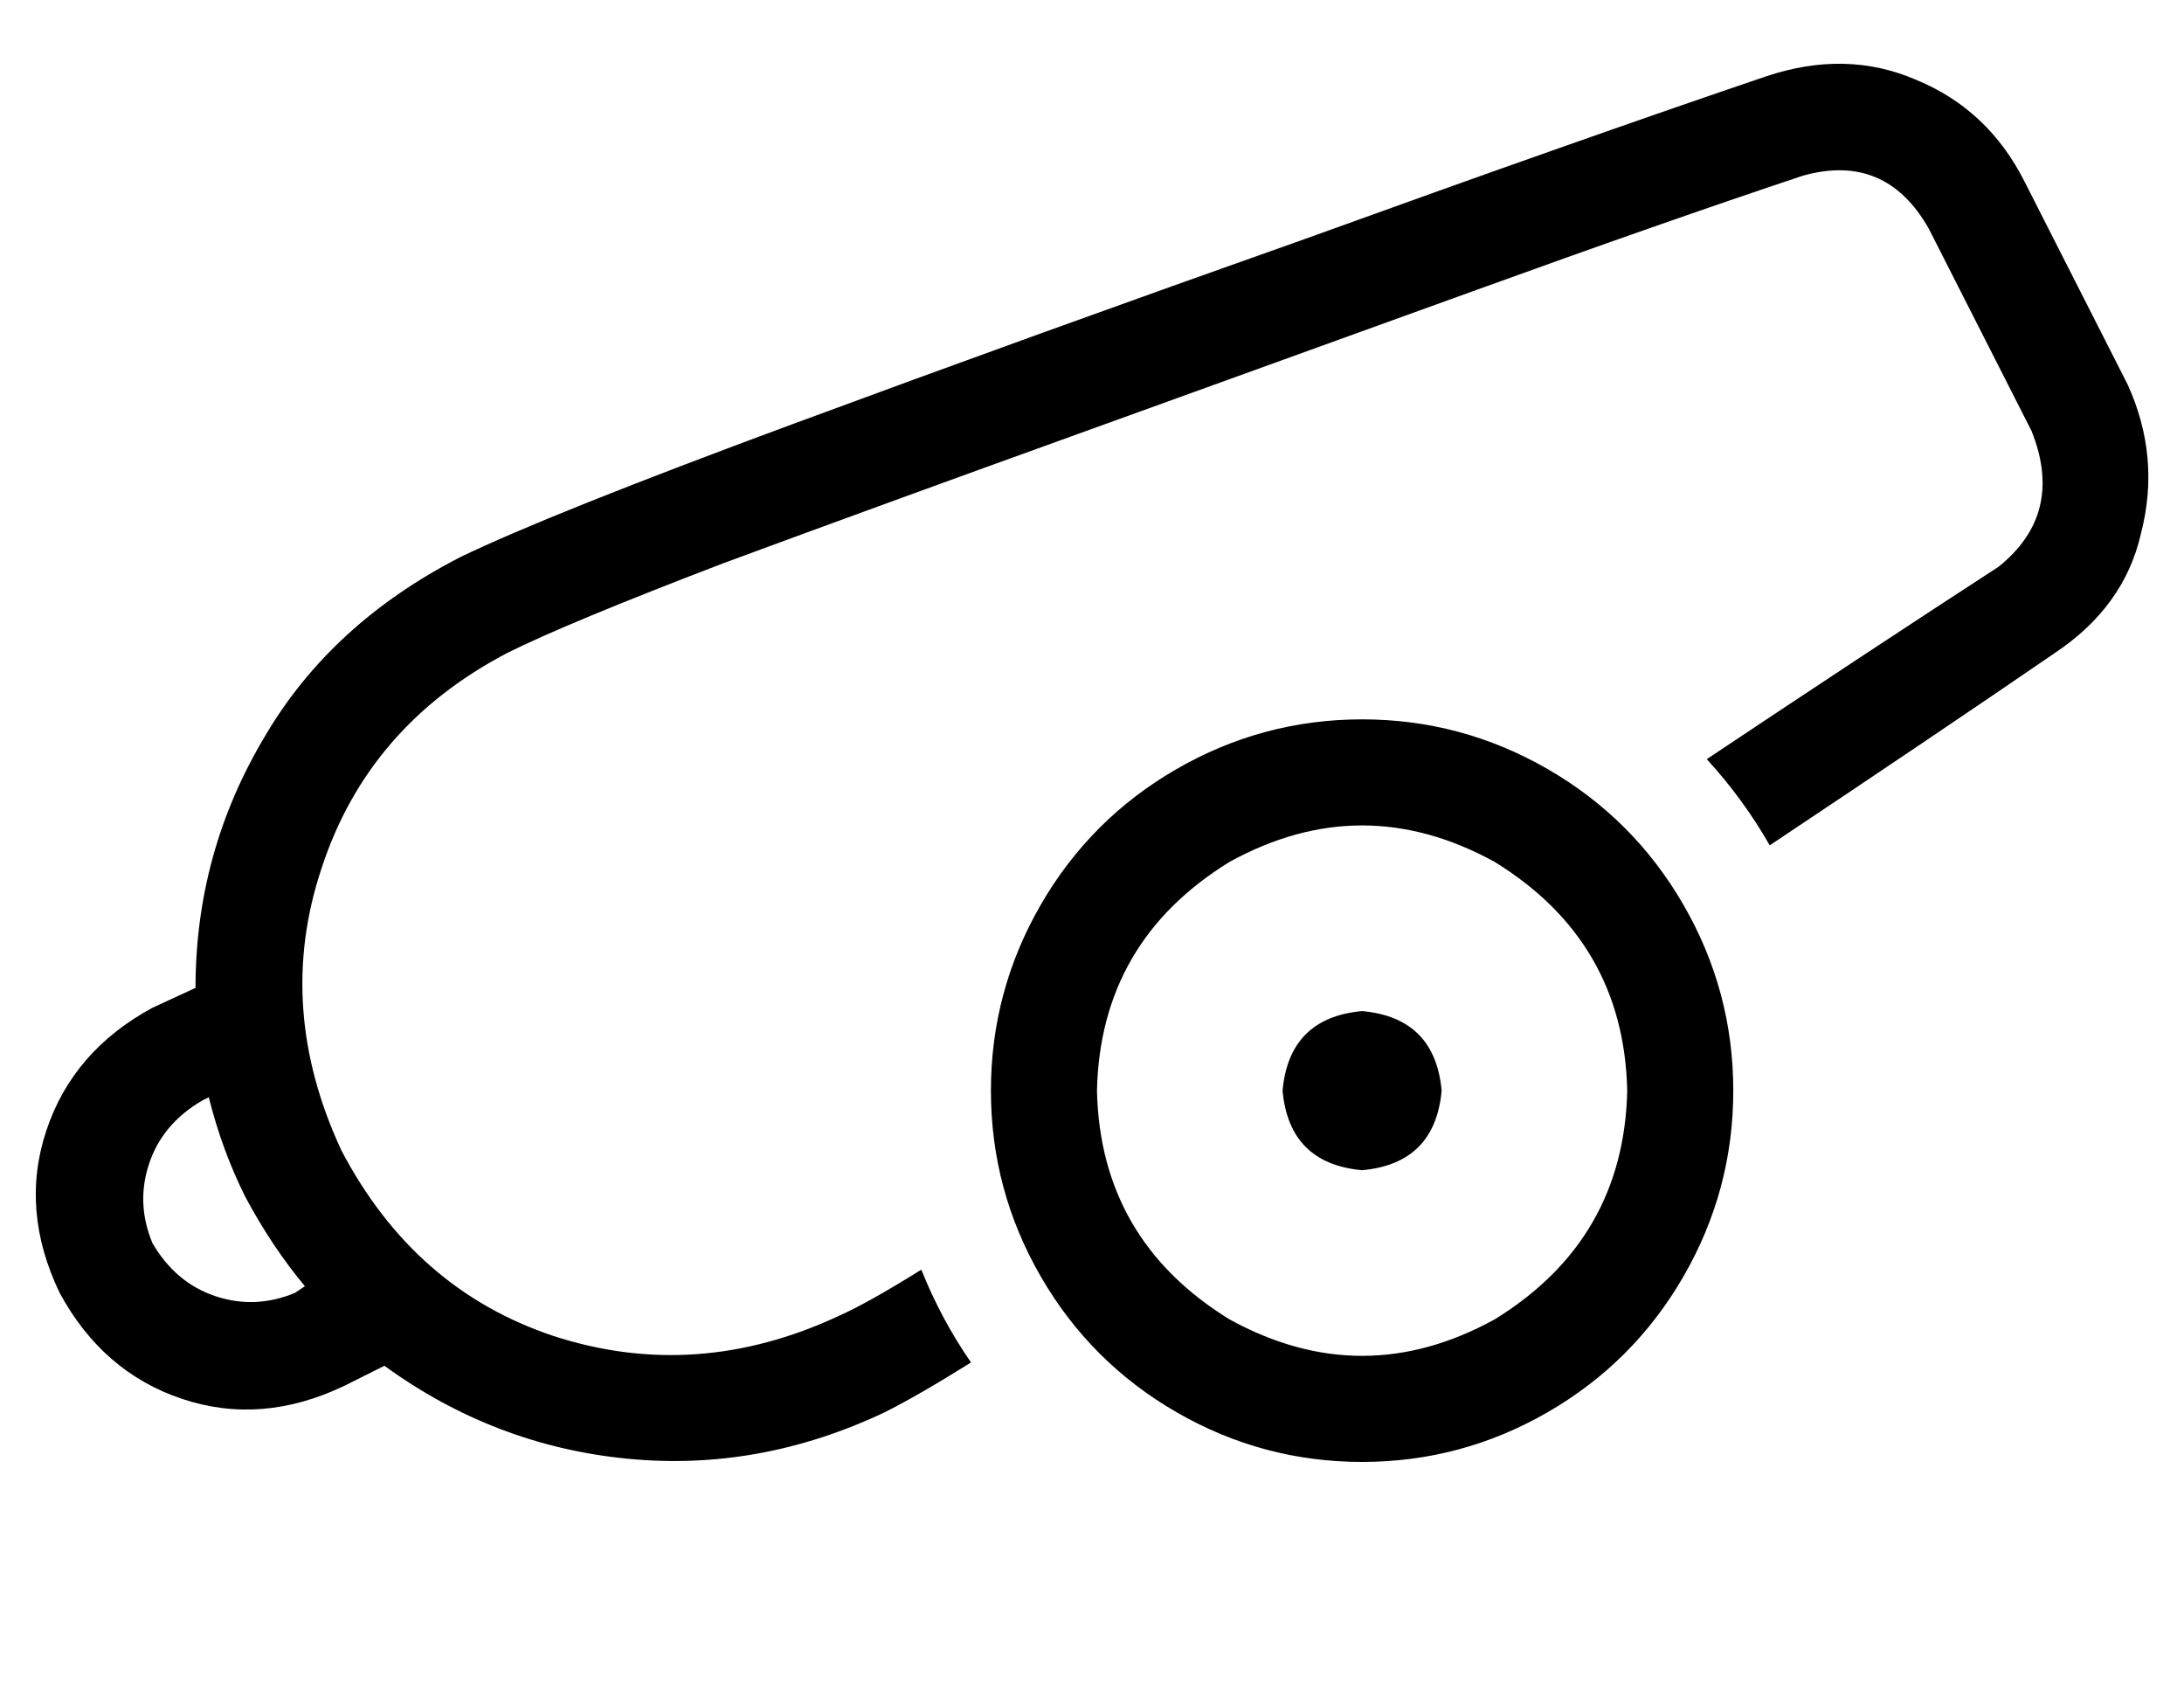 <?xml version="1.0" standalone="no"?>
<!DOCTYPE svg PUBLIC "-//W3C//DTD SVG 1.1//EN" "http://www.w3.org/Graphics/SVG/1.1/DTD/svg11.dtd" >
<svg xmlns="http://www.w3.org/2000/svg" xmlns:xlink="http://www.w3.org/1999/xlink" version="1.1" viewBox="-11 0 659 512">
   <path fill="currentColor"
d="M267 383q-16 10 -25 14q-43 20 -86 6q-42 -14 -64 -56q-20 -43 -6 -85q14 -43 56 -65q18 -9 65 -27q46 -17 107 -39t119 -43t100 -35q25 -7 38 16l31 61v0q10 25 -10 41q-37 24 -88 58q11 12 19 26q51 -34 86 -58q21 -14 26 -36q6 -23 -4 -45l-31 -61v0q-11 -22 -33 -31
q-21 -9 -45 -1q-56 19 -139 49q-82 29 -155 56t-100 40q-39 20 -59 54q-21 35 -21 76l-13 6v0q-24 13 -32 37t4 49q13 24 37 32t49 -4l12 -6v0q33 24 73 28t78 -14q10 -5 26 -15q-9 -13 -15 -28v0zM81 388l-3 2l3 -2l-3 2q-12 5 -24 1t-19 -16q-5 -12 -1 -24t16 -19l2 -1v0
q4 16 11 30q8 15 18 27v0zM320 329q1 -45 40 -69q40 -22 80 0q39 24 40 69q-1 45 -40 69q-40 22 -80 0q-39 -24 -40 -69v0zM512 329q0 -30 -15 -56v0v0q-15 -26 -41 -41t-56 -15t-56 15t-41 41t-15 56t15 56t41 41t56 15t56 -15t41 -41t15 -56v0zM400 353q22 -2 24 -24
q-2 -22 -24 -24q-22 2 -24 24q2 22 24 24v0z" />
</svg>
